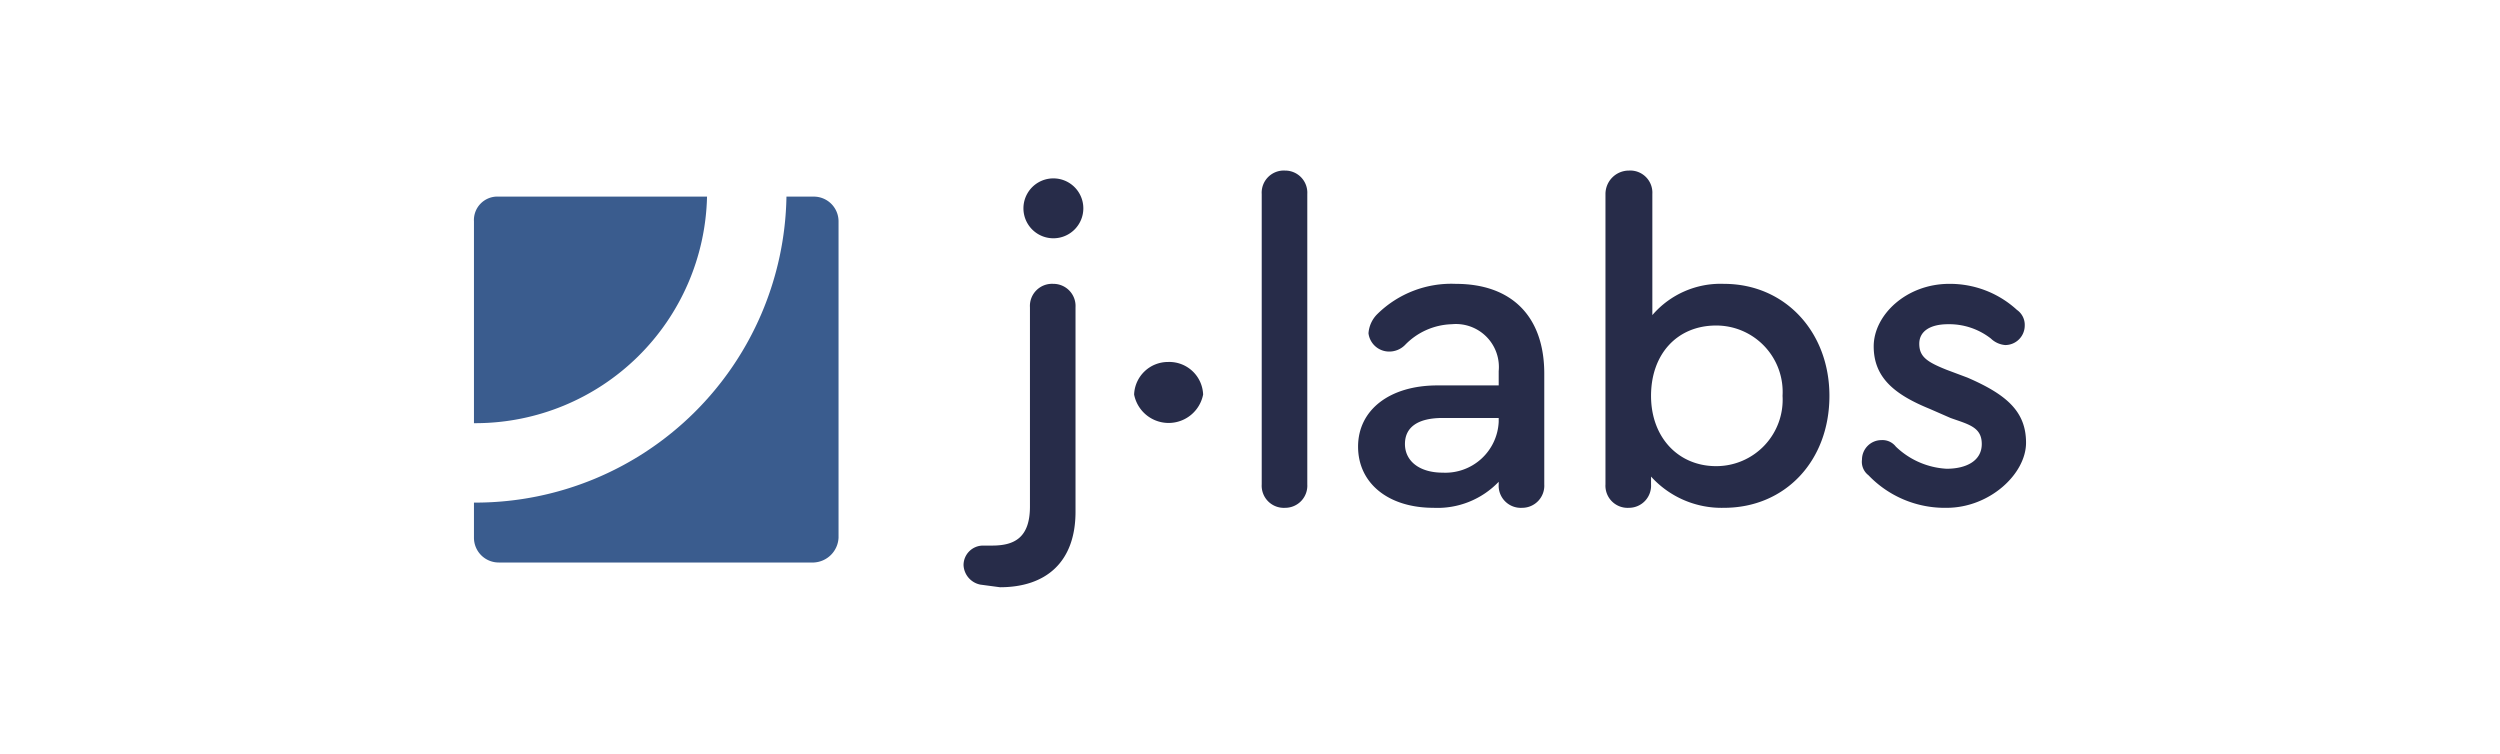 <svg id="Layer_1" data-name="Layer 1" xmlns="http://www.w3.org/2000/svg" width="192" height="57.9" viewBox="0 0 192 57.9">
  <path d="M54.3,15.1h-16A1.8,1.8,0,0,0,36.4,17V32.5h.2A17.8,17.8,0,0,0,54.3,15.1" fill="#3a5c8e"/>
  <path d="M62.5,15.1H60.4A23.9,23.9,0,0,1,36.6,38.6h-.2v2.7a1.9,1.9,0,0,0,1.9,1.9H62.5a2,2,0,0,0,1.9-1.9V17a1.9,1.9,0,0,0-1.9-1.9" fill="#3a5c8e"/>
  <path d="M75.3,44.9A1.6,1.6,0,0,1,74,43.4a1.5,1.5,0,0,1,1.5-1.5h.7c1.7,0,2.9-.6,2.9-3V23.6a1.7,1.7,0,0,1,1.8-1.8,1.7,1.7,0,0,1,1.7,1.8V39.3c0,3.9-2.3,5.8-5.8,5.8l-1.5-.2M83.2,16a2.3,2.3,0,0,1-2.3,2.3,2.3,2.3,0,1,1,0-4.6A2.3,2.3,0,0,1,83.2,16m9.2,14.3a2.7,2.7,0,0,1-5.3,0,2.6,2.6,0,0,1,2.6-2.5,2.6,2.6,0,0,1,2.7,2.5" fill="#272c49"/>
  <path d="M96.9,37.2V14.9a1.7,1.7,0,0,1,1.8-1.8,1.7,1.7,0,0,1,1.7,1.8V37.2A1.7,1.7,0,0,1,98.7,39a1.7,1.7,0,0,1-1.8-1.8" fill="#272c49"/>
  <path d="M118.6,28.7v8.5a1.7,1.7,0,0,1-1.7,1.8,1.7,1.7,0,0,1-1.8-1.8V37a6.5,6.5,0,0,1-5,2c-3.5,0-5.8-1.9-5.8-4.7s2.4-4.7,6.1-4.7h4.7V28.5a3.3,3.3,0,0,0-3.6-3.6,5.2,5.2,0,0,0-3.6,1.6,1.7,1.7,0,0,1-1.2.5,1.6,1.6,0,0,1-1.6-1.4,2.3,2.3,0,0,1,.7-1.5,8.1,8.1,0,0,1,6-2.3c4.3,0,6.8,2.5,6.8,6.9m-3.5,3.7v-.3h-4.3c-1.9,0-2.9.7-2.9,2s1.1,2.2,2.9,2.2a4.1,4.1,0,0,0,4.3-3.9" fill="#272c49"/>
  <path d="M140.5,30.4c0,5-3.4,8.6-8.1,8.6a7.3,7.3,0,0,1-5.6-2.4v.6a1.7,1.7,0,0,1-1.7,1.8,1.7,1.7,0,0,1-1.8-1.8V14.9a1.8,1.8,0,0,1,1.8-1.8,1.7,1.7,0,0,1,1.8,1.8v9.3a6.9,6.9,0,0,1,5.5-2.4c4.7,0,8.1,3.7,8.1,8.6m-3.6,0a5.1,5.1,0,0,0-5.1-5.4c-3,0-5,2.2-5,5.4s2.1,5.4,5,5.4a5.1,5.1,0,0,0,5.1-5.4" fill="#272c49"/>
  <path d="M143.5,36.5a1.3,1.3,0,0,1-.5-1.2,1.5,1.5,0,0,1,1.5-1.5,1.3,1.3,0,0,1,1.1.5,6.1,6.1,0,0,0,3.9,1.7c1.5,0,2.7-.6,2.7-1.9s-1-1.5-2.4-2l-1.6-.7c-2.7-1.1-4.3-2.4-4.3-4.8s2.5-4.8,5.8-4.8a7.6,7.6,0,0,1,5.2,2,1.4,1.4,0,0,1,.6,1.2,1.5,1.5,0,0,1-1.5,1.5,1.8,1.8,0,0,1-1.1-.5,5.2,5.2,0,0,0-3.3-1.1c-1.3,0-2.2.5-2.2,1.5s.6,1.4,2.1,2l1.6.6c3,1.3,4.5,2.6,4.5,5s-2.8,5-6.1,5a8.1,8.1,0,0,1-6-2.5" fill="#272c49"/>
</svg>
